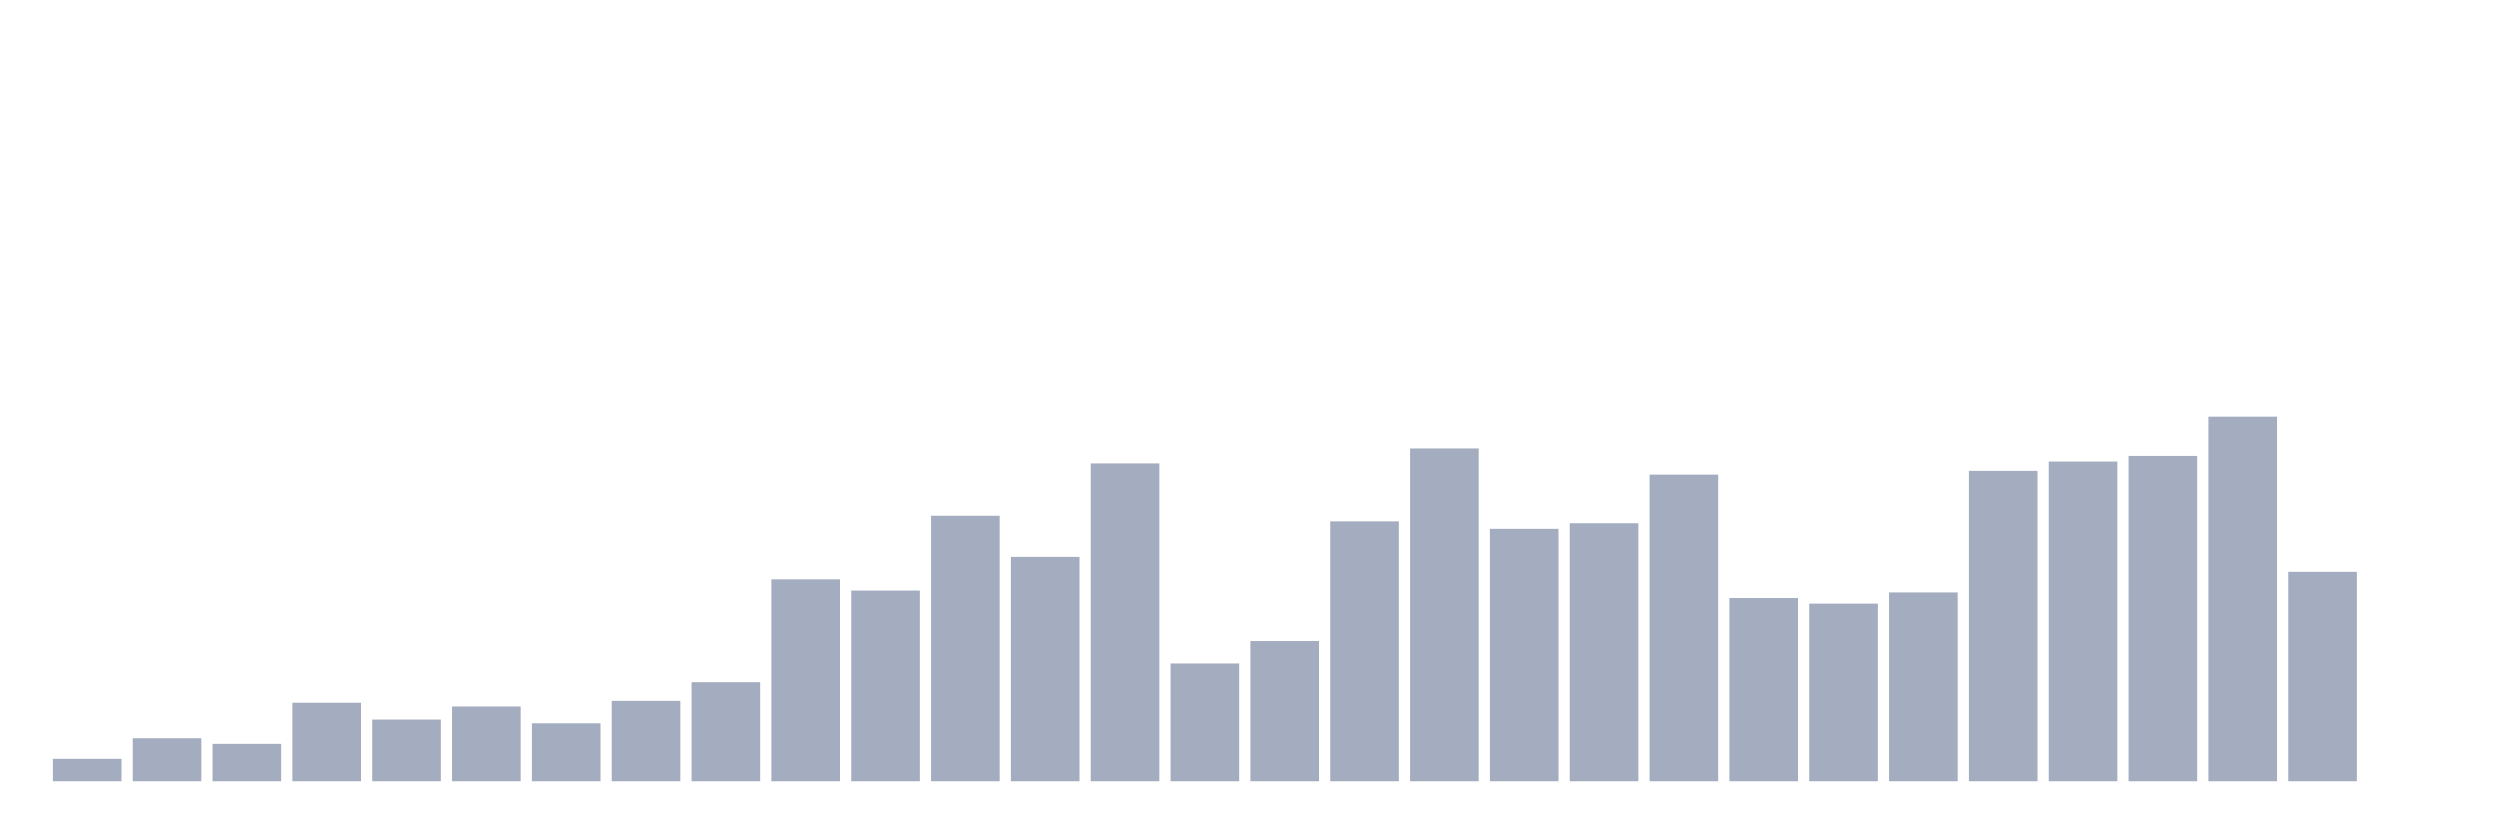 <svg xmlns="http://www.w3.org/2000/svg" viewBox="0 0 480 160"><g transform="translate(10,10)"><rect class="bar" x="0.153" width="13.175" y="135.692" height="4.308" fill="rgb(164,173,192)"></rect><rect class="bar" x="15.482" width="13.175" y="131.744" height="8.256" fill="rgb(164,173,192)"></rect><rect class="bar" x="30.81" width="13.175" y="132.821" height="7.179" fill="rgb(164,173,192)"></rect><rect class="bar" x="46.138" width="13.175" y="124.923" height="15.077" fill="rgb(164,173,192)"></rect><rect class="bar" x="61.466" width="13.175" y="128.154" height="11.846" fill="rgb(164,173,192)"></rect><rect class="bar" x="76.794" width="13.175" y="125.641" height="14.359" fill="rgb(164,173,192)"></rect><rect class="bar" x="92.123" width="13.175" y="128.872" height="11.128" fill="rgb(164,173,192)"></rect><rect class="bar" x="107.451" width="13.175" y="124.564" height="15.436" fill="rgb(164,173,192)"></rect><rect class="bar" x="122.779" width="13.175" y="120.974" height="19.026" fill="rgb(164,173,192)"></rect><rect class="bar" x="138.107" width="13.175" y="101.231" height="38.769" fill="rgb(164,173,192)"></rect><rect class="bar" x="153.436" width="13.175" y="103.385" height="36.615" fill="rgb(164,173,192)"></rect><rect class="bar" x="168.764" width="13.175" y="89.026" height="50.974" fill="rgb(164,173,192)"></rect><rect class="bar" x="184.092" width="13.175" y="96.923" height="43.077" fill="rgb(164,173,192)"></rect><rect class="bar" x="199.42" width="13.175" y="78.974" height="61.026" fill="rgb(164,173,192)"></rect><rect class="bar" x="214.748" width="13.175" y="117.385" height="22.615" fill="rgb(164,173,192)"></rect><rect class="bar" x="230.077" width="13.175" y="113.077" height="26.923" fill="rgb(164,173,192)"></rect><rect class="bar" x="245.405" width="13.175" y="90.103" height="49.897" fill="rgb(164,173,192)"></rect><rect class="bar" x="260.733" width="13.175" y="76.103" height="63.897" fill="rgb(164,173,192)"></rect><rect class="bar" x="276.061" width="13.175" y="91.538" height="48.462" fill="rgb(164,173,192)"></rect><rect class="bar" x="291.39" width="13.175" y="90.462" height="49.538" fill="rgb(164,173,192)"></rect><rect class="bar" x="306.718" width="13.175" y="81.128" height="58.872" fill="rgb(164,173,192)"></rect><rect class="bar" x="322.046" width="13.175" y="104.821" height="35.179" fill="rgb(164,173,192)"></rect><rect class="bar" x="337.374" width="13.175" y="105.897" height="34.103" fill="rgb(164,173,192)"></rect><rect class="bar" x="352.702" width="13.175" y="103.744" height="36.256" fill="rgb(164,173,192)"></rect><rect class="bar" x="368.031" width="13.175" y="80.41" height="59.59" fill="rgb(164,173,192)"></rect><rect class="bar" x="383.359" width="13.175" y="78.615" height="61.385" fill="rgb(164,173,192)"></rect><rect class="bar" x="398.687" width="13.175" y="77.538" height="62.462" fill="rgb(164,173,192)"></rect><rect class="bar" x="414.015" width="13.175" y="70" height="70" fill="rgb(164,173,192)"></rect><rect class="bar" x="429.344" width="13.175" y="99.795" height="40.205" fill="rgb(164,173,192)"></rect><rect class="bar" x="444.672" width="13.175" y="140" height="0" fill="rgb(164,173,192)"></rect></g></svg>